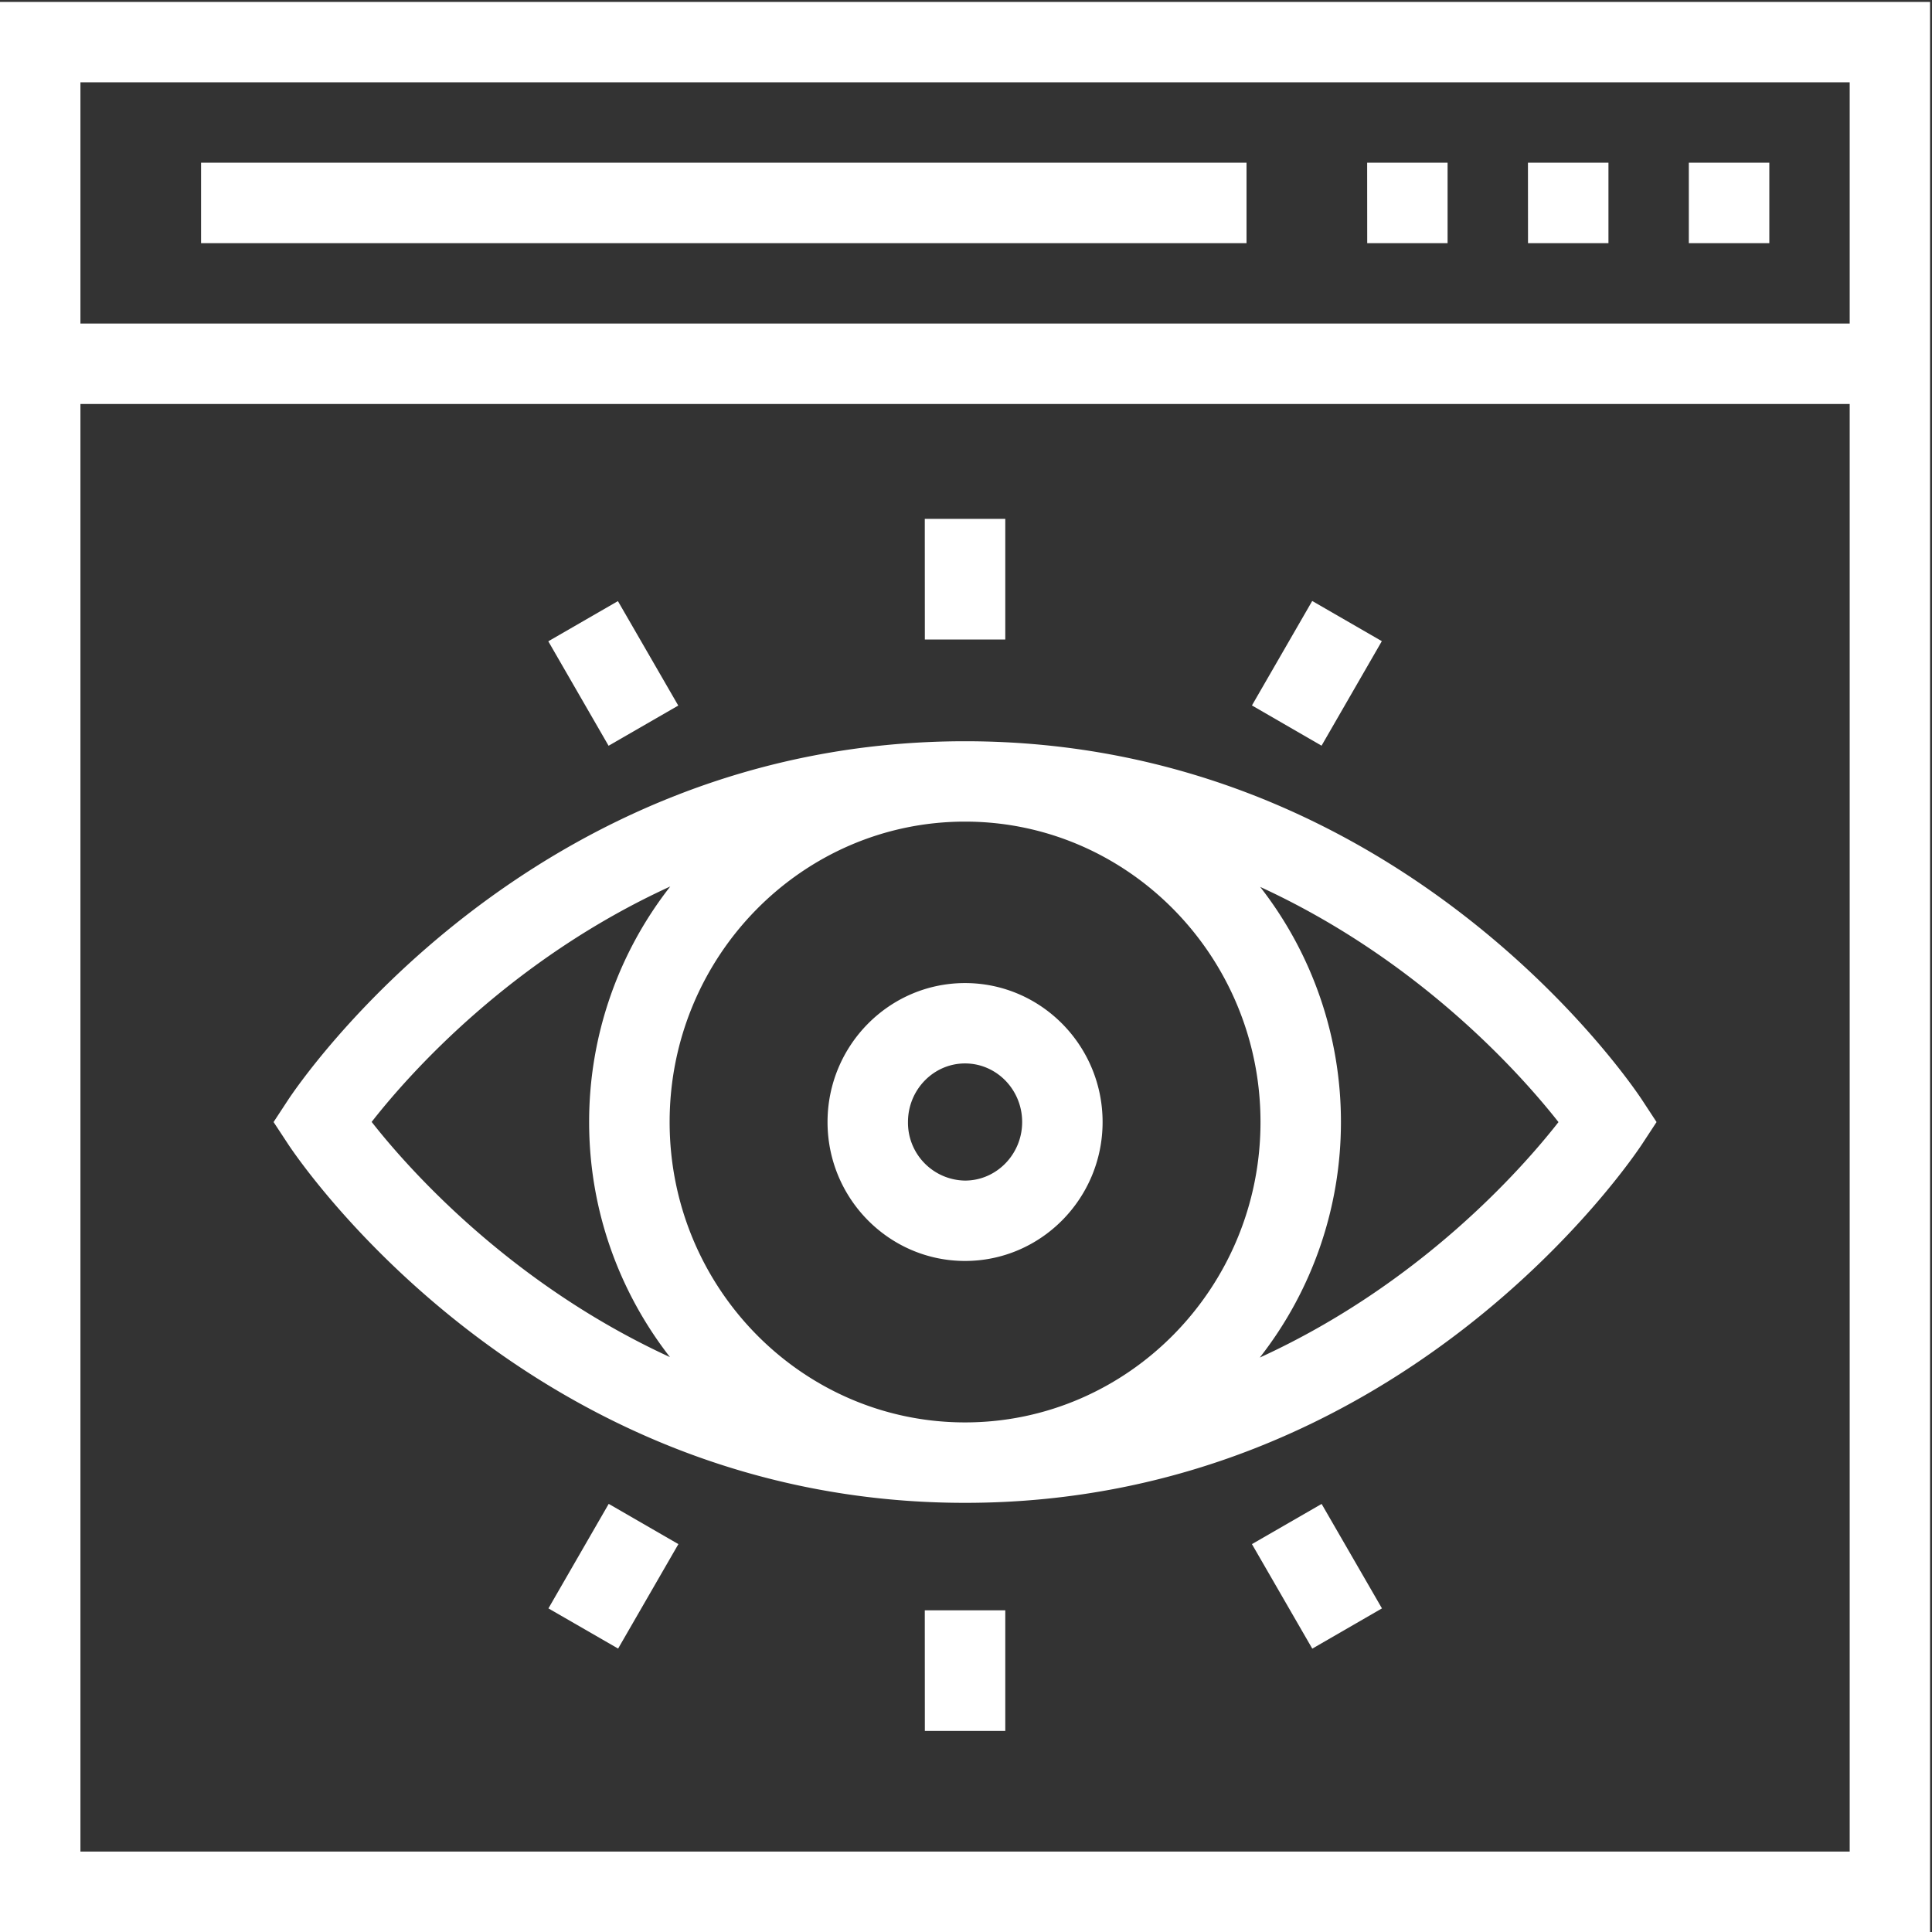 <svg xmlns="http://www.w3.org/2000/svg" width="30" height="30" viewBox="0 0 30 30">
    <rect x="0" y="0" width="30" height="30" fill="#333333" stroke="none"/>
    <g fill="#FFF" fill-rule="evenodd">
        <path d="M19.562 21.08a5.928 5.928 0 0 0 1.26-3.657 5.928 5.928 0 0 0-1.254-3.651c2.468 1.134 4.049 2.91 4.632 3.652-.582.744-2.161 2.523-4.638 3.656zm-4.577 1.007c-2.53 0-4.587-2.092-4.587-4.664 0-2.572 2.057-4.665 4.587-4.665s4.588 2.093 4.588 4.665-2.058 4.664-4.588 4.664zm-9.214-4.666c.581-.744 2.16-2.523 4.637-3.656a5.928 5.928 0 0 0-1.26 3.658c0 1.377.472 2.644 1.255 3.65-2.468-1.134-4.05-2.91-4.632-3.652zm19.727-.341c-.15-.228-3.738-5.57-10.513-5.57-6.774 0-10.362 5.342-10.512 5.57l-.225.343.225.342c.15.228 3.738 5.571 10.512 5.571 6.775 0 10.363-5.343 10.513-5.57l.225-.343-.225-.343z"/>
        <path d="M14.985 18.332a.899.899 0 0 1-.886-.91c0-.5.397-.909.886-.909.49 0 .887.408.887.91 0 .5-.398.909-.887.909zm0-3.067c-1.177 0-2.135.968-2.135 2.158s.958 2.157 2.135 2.157c1.178 0 2.136-.968 2.136-2.157 0-1.19-.958-2.158-2.136-2.158zM26.224 3.776h1.25v-1.25h-1.25zM23.727 3.776h1.249v-1.25h-1.25zM21.23 3.776h1.248v-1.25h-1.249zM3.122 3.776h16.234v-1.25H3.122z"/>
        <path d="M1.249 5.024h27.473V1.278H1.249v3.746zm0 23.727h27.473V6.273H1.249v22.478zM0 30h29.97V.03H0V30z"/>
        <path d="M14.361 9.93h1.249V8.057H14.36zM19.44 10.954l.936-1.622 1.081.624-.936 1.623-1.081-.625M8.514 9.958l1.081-.624.937 1.622-1.082.624-.936-1.622M14.361 26.878h1.249v-1.873H14.36zM19.44 23.977l1.082-.624.937 1.622-1.082.625-.937-1.623M8.516 24.975l.936-1.623 1.082.625-.936 1.622-1.082-.624"/>
    </g>
</svg>
